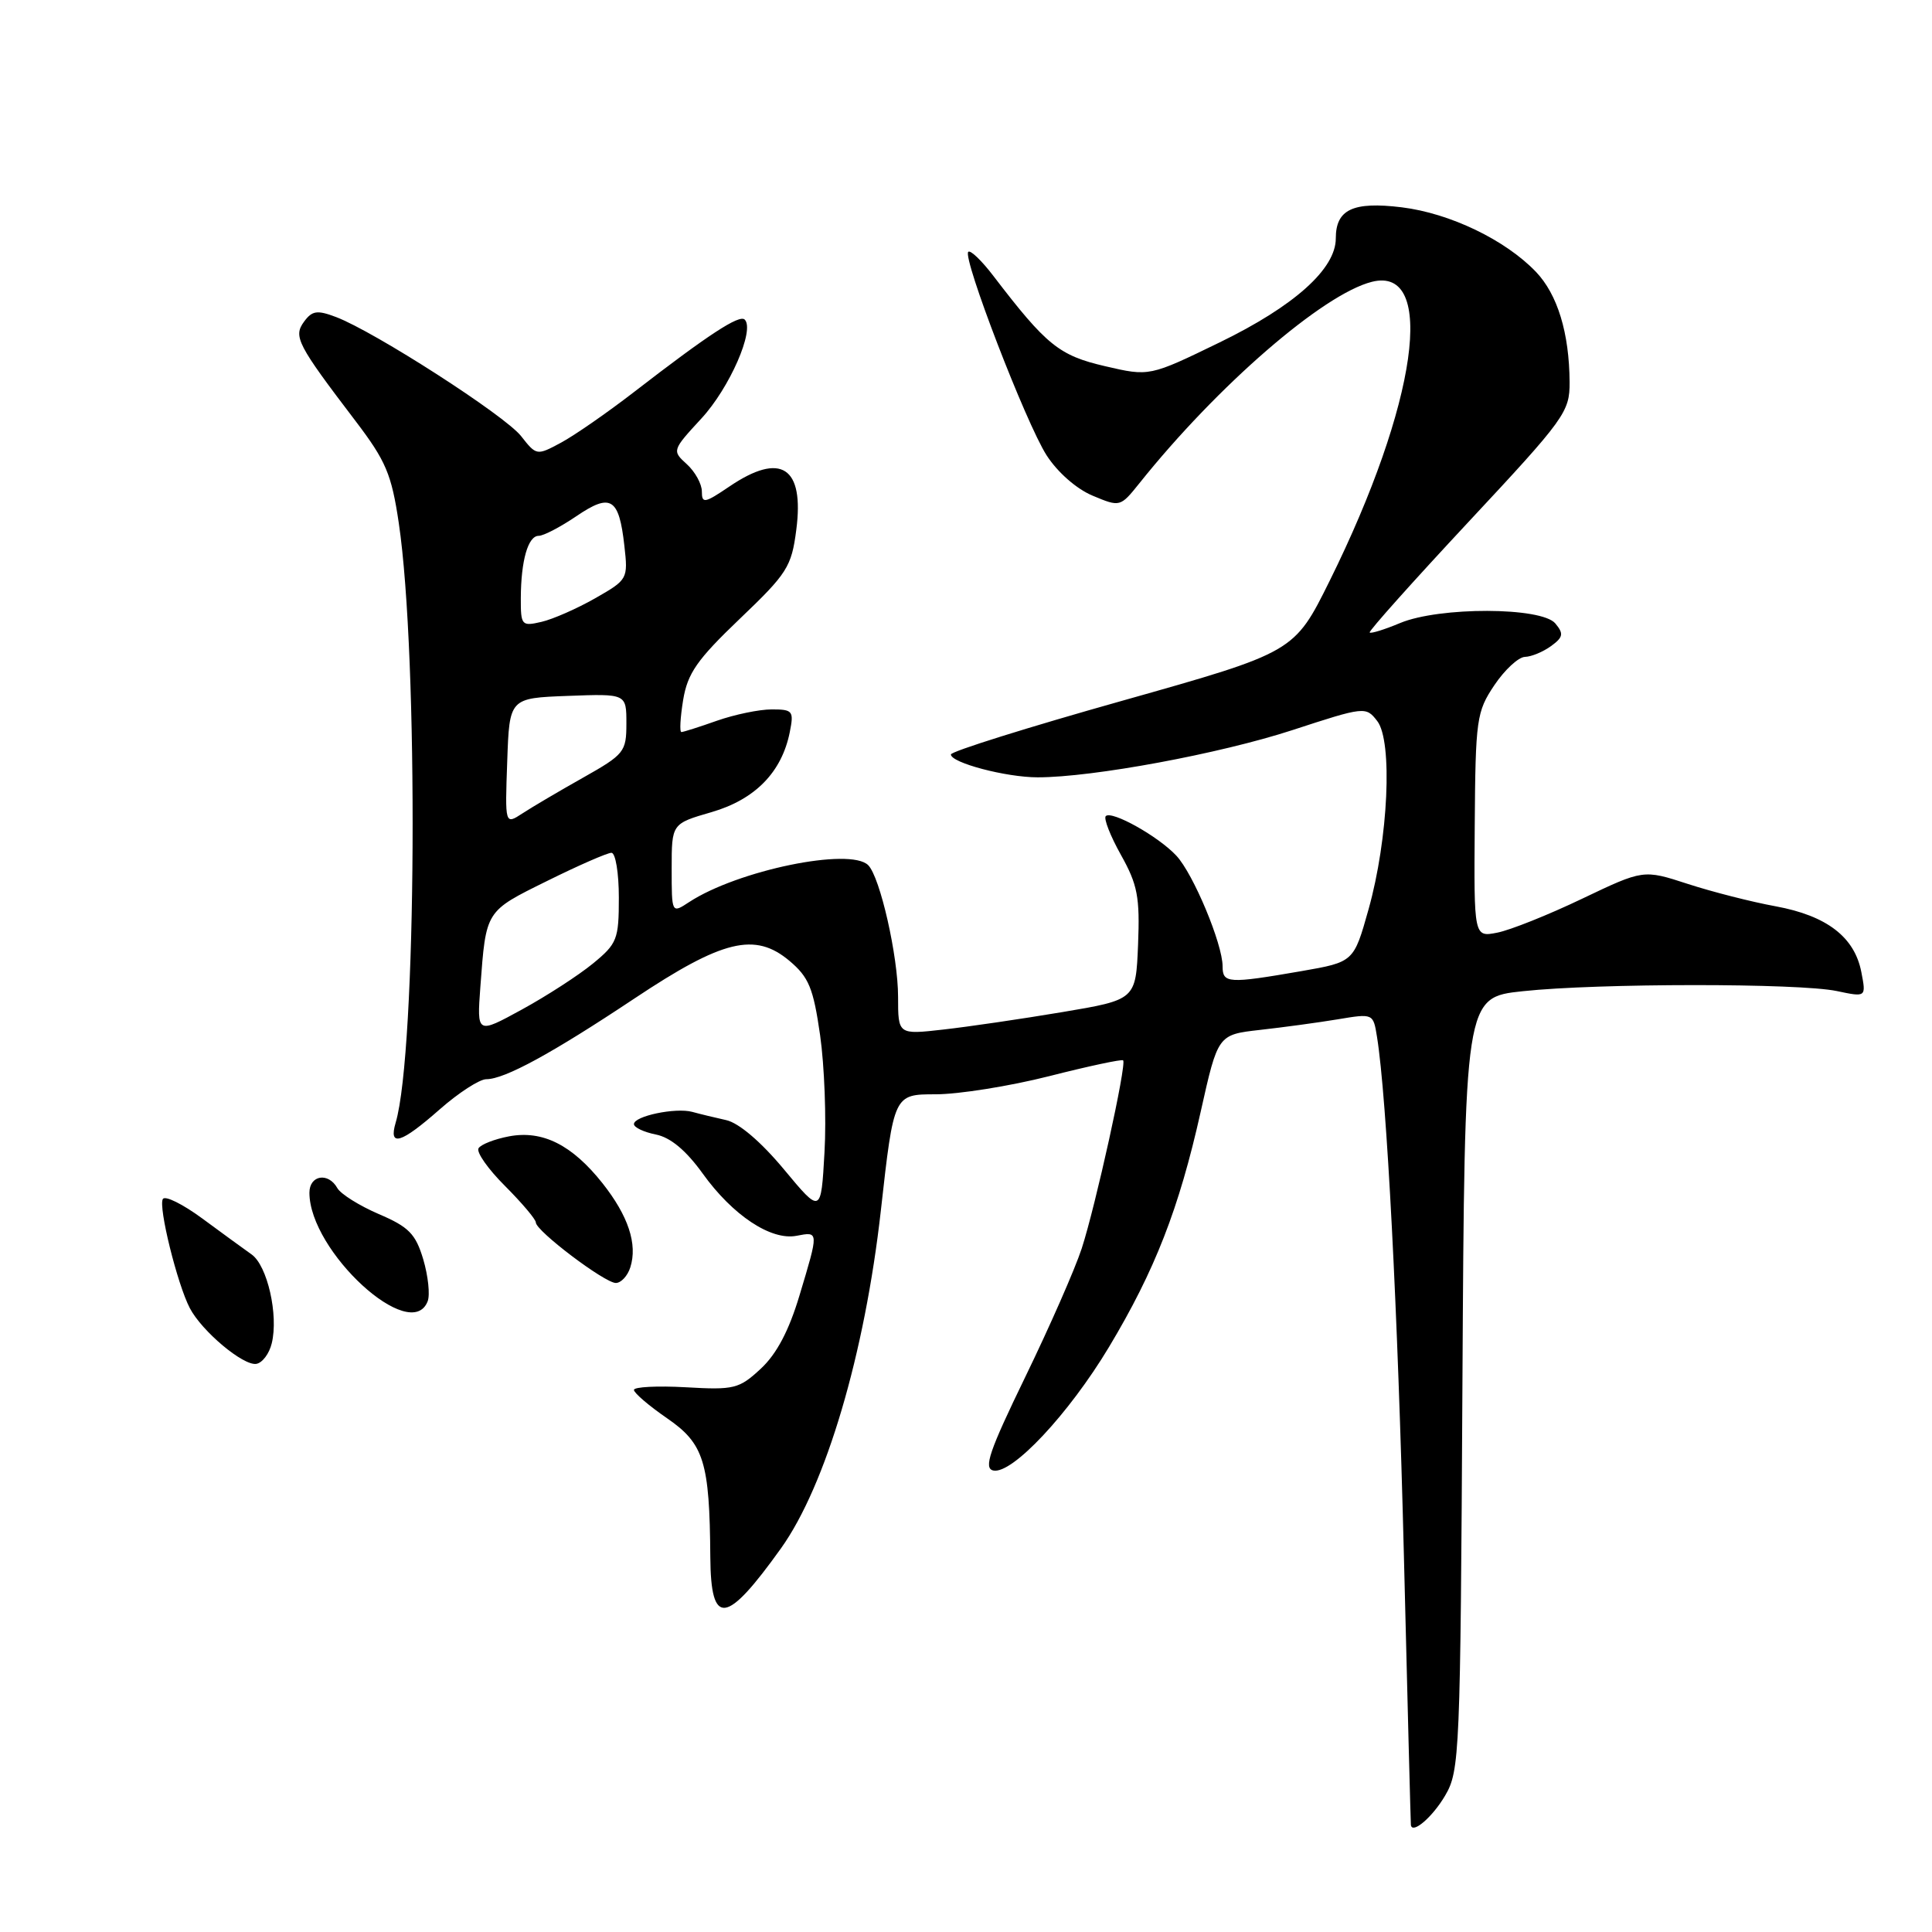 <?xml version="1.0" encoding="UTF-8" standalone="no"?>
<!DOCTYPE svg PUBLIC "-//W3C//DTD SVG 1.1//EN" "http://www.w3.org/Graphics/SVG/1.1/DTD/svg11.dtd" >
<svg xmlns="http://www.w3.org/2000/svg" xmlns:xlink="http://www.w3.org/1999/xlink" version="1.1" viewBox="0 0 256 256">
 <g >
 <path fill="currentColor"
d=" M 191.49 237.92 C 193.42 234.63 193.51 232.50 193.78 183.33 C 194.07 132.16 194.07 132.16 201.78 131.34 C 211.75 130.27 238.36 130.26 243.39 131.32 C 247.28 132.14 247.28 132.14 246.64 128.82 C 245.75 124.17 242.07 121.34 235.29 120.09 C 232.10 119.51 226.86 118.17 223.63 117.12 C 217.76 115.21 217.76 115.21 209.63 119.09 C 205.16 121.23 200.10 123.25 198.40 123.58 C 195.30 124.19 195.30 124.19 195.41 109.35 C 195.51 95.28 195.65 94.31 198.01 90.79 C 199.38 88.75 201.20 87.07 202.06 87.04 C 202.92 87.02 204.47 86.37 205.52 85.61 C 207.14 84.43 207.22 83.97 206.09 82.61 C 204.27 80.42 190.72 80.38 185.51 82.56 C 183.46 83.42 181.65 83.98 181.49 83.81 C 181.33 83.64 187.23 77.04 194.60 69.14 C 207.37 55.46 208.00 54.58 207.98 50.64 C 207.94 44.11 206.38 39.01 203.51 36.01 C 199.45 31.78 192.13 28.26 185.74 27.47 C 179.27 26.68 177.00 27.75 177.00 31.59 C 177.00 35.63 171.50 40.56 161.63 45.36 C 152.31 49.89 152.31 49.89 146.42 48.52 C 140.34 47.11 138.66 45.75 131.65 36.59 C 130.09 34.54 128.58 33.09 128.30 33.37 C 127.51 34.16 135.94 56.06 138.68 60.33 C 140.12 62.57 142.64 64.79 144.78 65.68 C 148.41 67.20 148.44 67.19 150.97 64.04 C 161.31 51.10 175.32 38.96 181.79 37.34 C 190.39 35.18 187.79 53.53 176.19 76.96 C 171.50 86.42 171.50 86.42 148.75 92.84 C 136.24 96.36 126.00 99.57 126.00 99.97 C 126.00 101.07 133.30 103.00 137.50 103.00 C 144.81 103.00 161.62 99.88 171.23 96.75 C 180.83 93.61 180.99 93.60 182.49 95.54 C 184.56 98.20 183.96 111.17 181.34 120.49 C 179.38 127.47 179.38 127.47 172.44 128.68 C 162.74 130.36 162.00 130.31 162.00 128.04 C 162.00 125.08 158.12 115.78 155.87 113.38 C 153.50 110.83 147.30 107.36 146.52 108.14 C 146.22 108.45 147.12 110.76 148.53 113.28 C 150.74 117.23 151.05 118.86 150.80 125.16 C 150.50 132.47 150.50 132.47 140.75 134.11 C 135.39 135.01 128.30 136.05 125.00 136.42 C 119.00 137.10 119.00 137.10 119.00 132.10 C 119.00 126.72 116.62 116.22 115.04 114.64 C 112.65 112.25 97.74 115.32 91.30 119.54 C 89.00 121.05 89.00 121.05 89.00 115.09 C 89.00 109.14 89.00 109.14 94.29 107.61 C 100.06 105.93 103.59 102.32 104.65 97.01 C 105.21 94.20 105.05 94.00 102.25 94.00 C 100.60 94.00 97.34 94.68 95.00 95.50 C 92.66 96.33 90.54 97.00 90.29 97.00 C 90.03 97.00 90.14 95.09 90.52 92.75 C 91.11 89.21 92.35 87.42 98.02 82.00 C 104.32 75.99 104.88 75.10 105.51 70.22 C 106.60 61.85 103.48 59.83 96.64 64.47 C 93.36 66.69 93.00 66.76 93.00 65.12 C 93.00 64.13 92.10 62.50 91.01 61.51 C 89.04 59.72 89.05 59.67 92.94 55.45 C 96.68 51.40 100.04 43.71 98.68 42.35 C 97.98 41.64 93.88 44.32 84.03 51.93 C 80.47 54.68 76.10 57.71 74.33 58.66 C 71.13 60.38 71.08 60.38 69.05 57.79 C 66.90 55.05 49.64 43.95 44.53 42.01 C 42.03 41.06 41.36 41.16 40.29 42.62 C 38.84 44.60 39.37 45.62 47.12 55.80 C 51.13 61.07 51.88 62.83 52.84 69.30 C 55.48 87.04 55.21 139.37 52.43 148.75 C 51.46 152.03 53.12 151.53 58.26 147.00 C 60.76 144.80 63.54 143.00 64.44 143.00 C 66.87 143.00 73.14 139.58 84.06 132.31 C 95.77 124.51 100.04 123.48 104.61 127.32 C 107.18 129.49 107.77 130.92 108.67 137.18 C 109.24 141.21 109.51 148.18 109.25 152.68 C 108.79 160.86 108.79 160.86 103.87 154.94 C 100.85 151.31 97.90 148.79 96.22 148.42 C 94.73 148.09 92.70 147.60 91.73 147.33 C 89.51 146.73 84.00 147.89 84.00 148.95 C 84.00 149.39 85.31 150.01 86.91 150.33 C 88.85 150.72 90.90 152.43 93.11 155.50 C 97.08 161.03 102.15 164.40 105.54 163.75 C 108.51 163.18 108.51 163.10 105.94 171.64 C 104.54 176.32 102.91 179.41 100.81 181.36 C 97.93 184.03 97.29 184.19 90.87 183.82 C 87.09 183.61 84.00 183.77 84.00 184.17 C 84.00 184.57 85.97 186.26 88.38 187.92 C 93.28 191.29 94.03 193.69 94.12 206.33 C 94.19 215.59 96.20 215.34 103.48 205.17 C 109.43 196.85 114.59 179.38 116.72 160.38 C 118.44 145.00 118.44 145.00 123.98 145.00 C 127.03 145.00 133.79 143.92 139.01 142.60 C 144.23 141.27 148.65 140.33 148.82 140.50 C 149.32 140.98 145.16 159.82 143.33 165.44 C 142.44 168.16 139.08 175.81 135.86 182.44 C 131.08 192.29 130.30 194.56 131.62 194.85 C 134.10 195.38 141.62 187.36 146.94 178.50 C 153.03 168.35 156.23 160.15 159.10 147.30 C 161.38 137.10 161.38 137.10 166.94 136.47 C 170.00 136.13 174.63 135.50 177.23 135.07 C 181.96 134.28 181.96 134.28 182.46 137.39 C 183.76 145.46 185.22 173.73 186.02 206.00 C 186.50 225.53 186.92 241.65 186.95 241.83 C 187.14 243.07 189.82 240.77 191.49 237.92 Z  M 36.01 177.99 C 36.92 174.25 35.43 167.70 33.34 166.22 C 32.33 165.51 29.39 163.36 26.81 161.46 C 24.23 159.56 21.88 158.39 21.58 158.87 C 20.95 159.88 23.49 170.15 25.15 173.33 C 26.75 176.40 32.23 180.99 33.96 180.72 C 34.76 180.59 35.68 179.37 36.01 177.99 Z  M 56.67 172.42 C 57.00 171.56 56.73 169.06 56.08 166.86 C 55.07 163.49 54.17 162.57 50.19 160.87 C 47.61 159.76 45.14 158.21 44.70 157.43 C 43.50 155.29 41.00 155.71 41.00 158.04 C 41.00 165.81 54.46 178.17 56.67 172.42 Z  M 83.52 167.93 C 84.50 164.86 83.25 161.10 79.83 156.78 C 75.80 151.70 71.90 149.74 67.46 150.57 C 65.55 150.93 63.72 151.64 63.41 152.15 C 63.09 152.66 64.67 154.91 66.92 157.15 C 69.16 159.40 71.00 161.57 71.00 161.98 C 71.00 163.10 80.13 170.00 81.60 170.00 C 82.29 170.00 83.16 169.07 83.52 167.93 Z  M 63.65 130.77 C 64.41 120.59 64.28 120.79 72.48 116.74 C 76.63 114.68 80.48 113.00 81.02 113.00 C 81.56 113.00 82.00 115.67 82.00 118.93 C 82.00 124.47 81.78 125.04 78.56 127.68 C 76.67 129.23 72.44 131.97 69.15 133.77 C 63.19 137.03 63.19 137.03 63.65 130.77 Z  M 67.21 100.89 C 67.50 92.50 67.50 92.50 75.25 92.21 C 83.00 91.92 83.00 91.92 83.00 95.86 C 83.00 99.62 82.73 99.96 77.25 103.05 C 74.09 104.83 70.47 106.96 69.21 107.79 C 66.91 109.29 66.91 109.29 67.21 100.89 Z  M 69.01 79.27 C 69.03 74.27 69.97 71.00 71.38 71.00 C 72.02 71.00 74.26 69.83 76.37 68.40 C 80.93 65.30 82.02 65.96 82.73 72.30 C 83.23 76.72 83.18 76.81 78.87 79.27 C 76.47 80.64 73.26 82.05 71.75 82.40 C 69.12 83.01 69.00 82.87 69.01 79.27 Z "/>
</g>
</svg>
